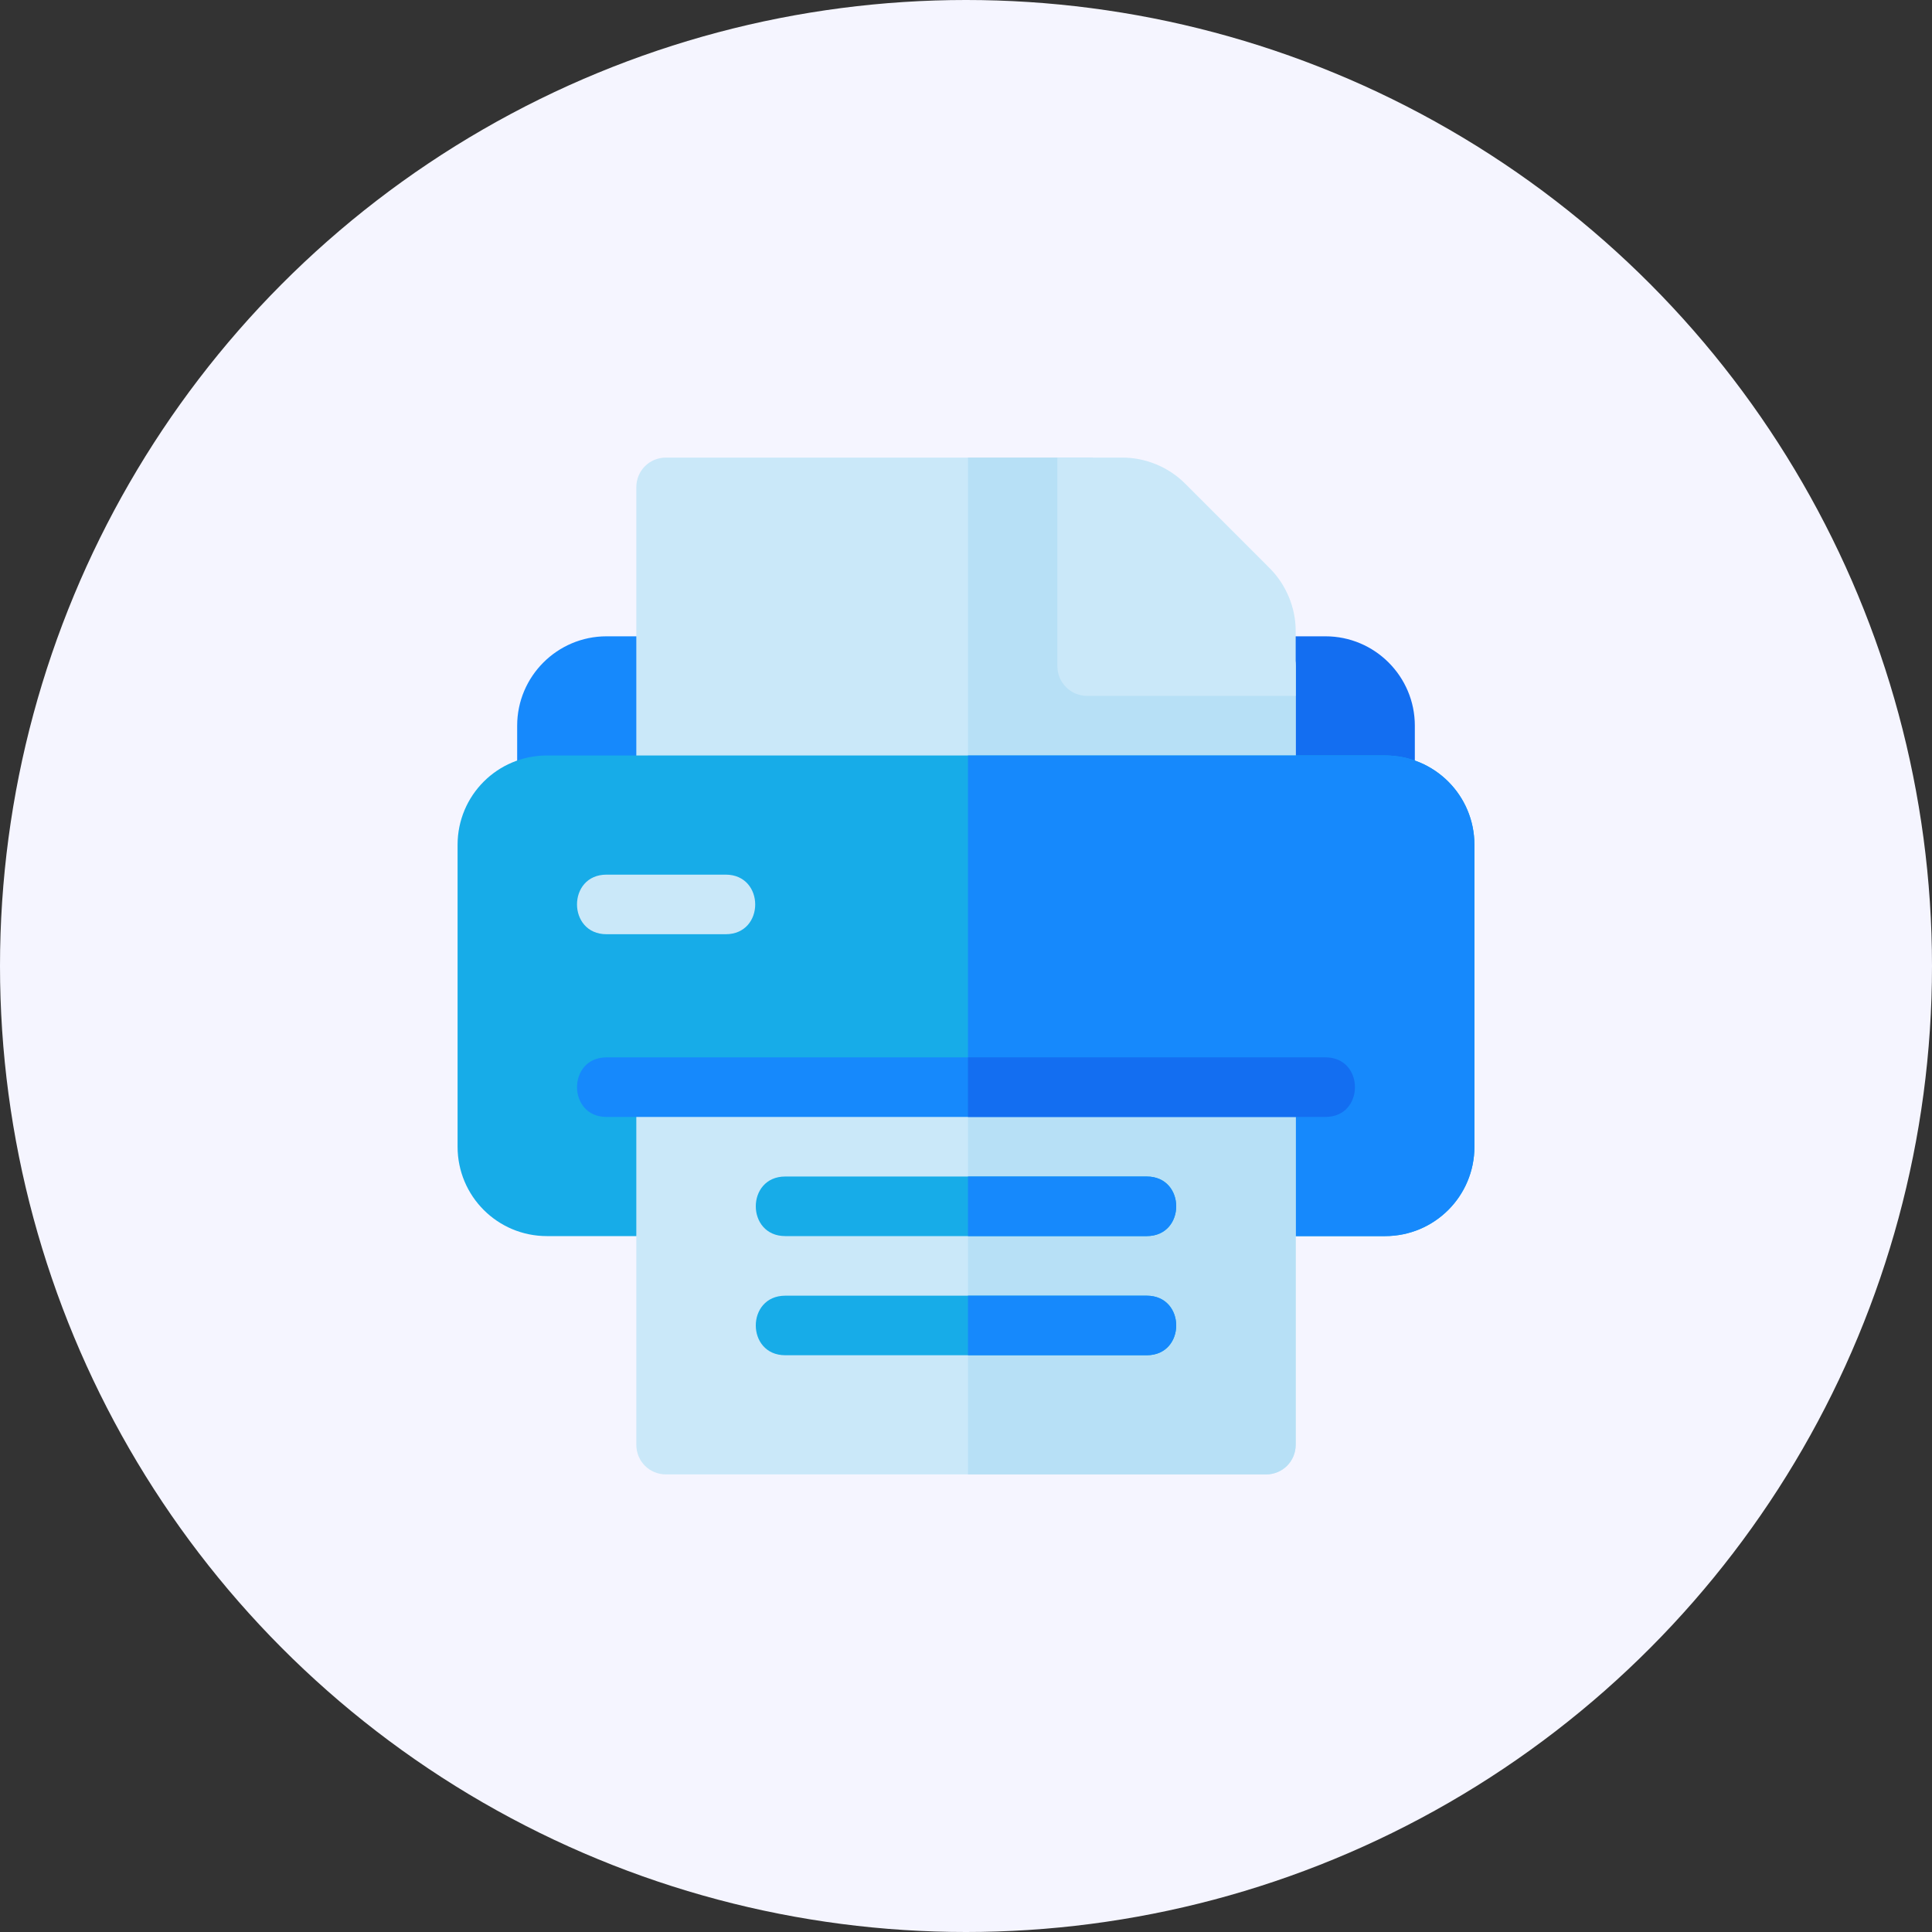 <svg width="76" height="76" viewBox="0 0 76 76" fill="none" xmlns="http://www.w3.org/2000/svg">
<rect x="0" y="0" width="76" height="76" fill="#333333" stroke="none"/>
<circle cx="38" cy="38" r="38" fill="#F5F5FF"/>
<path d="M27.375 30.891C27.375 31.538 26.851 32.062 26.203 32.062H21.516C20.868 32.062 20.344 31.538 20.344 30.891V28.547C20.344 26.608 21.921 25.031 23.859 25.031H26.203C26.851 25.031 27.375 25.555 27.375 26.203V30.891Z" fill="#1689FC"/>
<path d="M55.656 30.891C55.656 31.538 55.132 32.062 54.484 32.062H49.797C49.149 32.062 48.625 31.538 48.625 30.891V26.203C48.625 25.555 49.149 25.031 49.797 25.031H52.141C54.079 25.031 55.656 26.608 55.656 28.547V30.891Z" fill="#136EF1"/>
<path d="M49.797 25.031H43.938V19.172C43.938 18.515 43.422 18 42.766 18H26.203C25.547 18 25.031 18.515 25.031 19.172V30.891C25.031 31.547 25.547 32.062 26.203 32.062H49.797C50.453 32.062 50.969 31.547 50.969 30.891V26.203C50.969 25.547 50.453 25.031 49.797 25.031Z" fill="#CAE8F9"/>
<path d="M49.797 32.062H38.078V18H42.766C43.422 18 43.938 18.515 43.938 19.172V25.031H49.797C50.453 25.031 50.969 25.547 50.969 26.203V30.891C50.969 31.547 50.453 32.062 49.797 32.062Z" fill="#B7E0F6"/>
<path d="M50.969 27.375H42.766C42.118 27.375 41.594 26.851 41.594 26.203V18H44.148C45.068 18 45.97 18.373 46.62 19.024L49.946 22.351C50.596 23.003 50.969 23.903 50.969 24.821V27.375Z" fill="#CAE8F9"/>
<path d="M54.484 29.719H21.516C19.57 29.719 18 31.289 18 33.234V45.109C18 47.054 19.57 48.625 21.516 48.625H54.484C56.43 48.625 58 47.054 58 45.109V33.234C58 31.289 56.43 29.719 54.484 29.719Z" fill="#17ACE8"/>
<path d="M28.547 36.75H23.859C22.314 36.75 22.308 34.406 23.859 34.406H28.547C30.092 34.406 30.098 36.75 28.547 36.75Z" fill="#CAE8F9"/>
<path d="M58 33.234V45.109C58 47.054 56.43 48.625 54.484 48.625H38.078V29.719H54.484C56.43 29.719 58 31.289 58 33.234Z" fill="#1689FC"/>
<path d="M25.031 42.766V56.828C25.031 57.484 25.547 58 26.203 58H49.797C50.453 58 50.969 57.484 50.969 56.828V42.766H25.031Z" fill="#CAE8F9"/>
<path d="M50.969 42.766V56.828C50.969 57.484 50.453 58 49.797 58H38.078V42.766H50.969Z" fill="#B7E0F6"/>
<path d="M45.109 48.625H30.891C29.344 48.625 29.344 46.281 30.891 46.281H45.109C46.656 46.281 46.656 48.625 45.109 48.625Z" fill="#17ACE8"/>
<path d="M45.109 53.312H30.891C29.344 53.312 29.344 50.969 30.891 50.969H45.109C46.656 50.969 46.656 53.312 45.109 53.312Z" fill="#17ACE8"/>
<path d="M45.109 53.312H38.078V50.969H45.109C46.656 50.969 46.656 53.312 45.109 53.312Z" fill="#1689FC"/>
<path d="M45.109 48.625H38.078V46.281H45.109C46.656 46.281 46.656 48.625 45.109 48.625Z" fill="#1689FC"/>
<path d="M52.141 43.938H23.859C22.313 43.938 22.313 41.594 23.859 41.594H52.141C53.687 41.594 53.687 43.938 52.141 43.938Z" fill="#1689FC"/>
<path d="M52.141 43.938H38.078V41.594H52.141C53.687 41.594 53.687 43.938 52.141 43.938Z" fill="#136EF1"/>
</svg>
